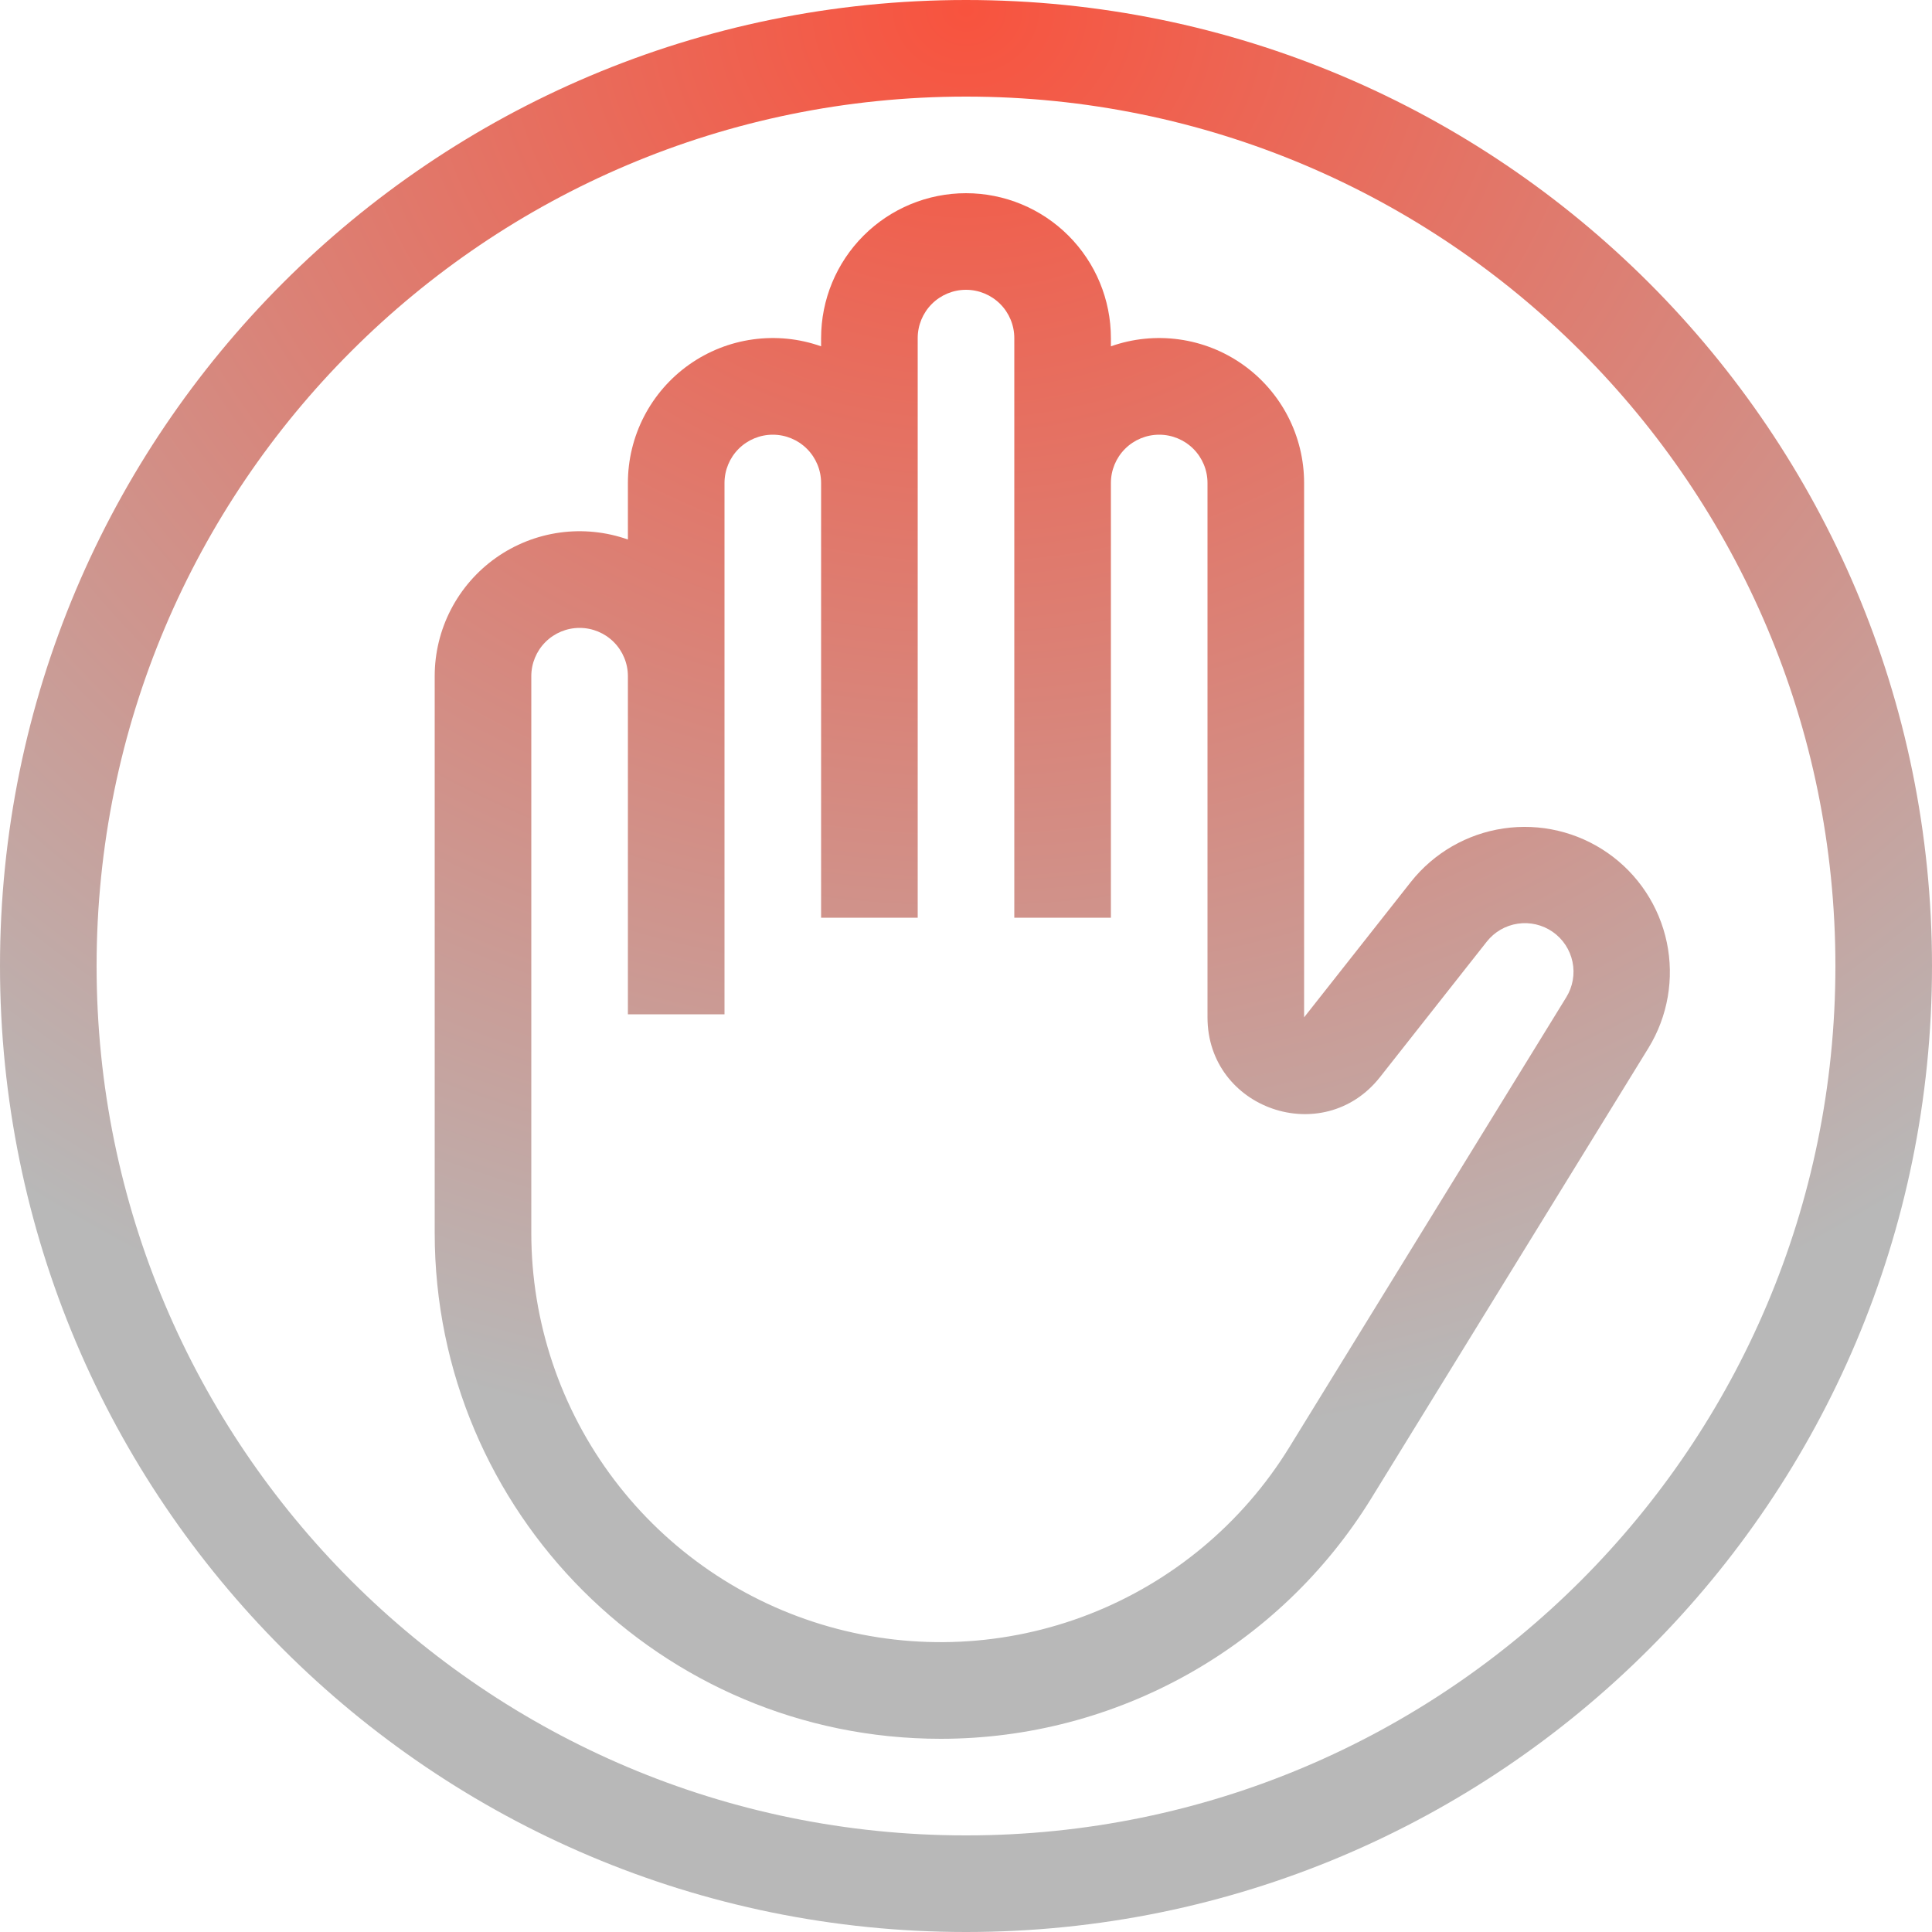 <svg width="106" height="106" viewBox="0 0 106 106" fill="none" xmlns="http://www.w3.org/2000/svg">
<path fill-rule="evenodd" clip-rule="evenodd" d="M45.05 19.001V18.55C45.05 16.442 45.888 14.419 47.379 12.929C48.869 11.438 50.892 10.6 53 10.6C55.108 10.6 57.131 11.438 58.621 12.929C60.112 14.419 60.95 16.442 60.95 18.55V19.001C62.149 18.576 63.433 18.447 64.693 18.622C65.953 18.796 67.153 19.271 68.192 20.006C69.23 20.741 70.077 21.714 70.662 22.844C71.246 23.974 71.551 25.228 71.55 26.5V55.817L77.409 48.386C78.669 46.796 80.489 45.746 82.497 45.452C84.505 45.157 86.55 45.64 88.214 46.802C89.878 47.964 91.035 49.718 91.45 51.704C91.865 53.691 91.507 55.761 90.447 57.492L75.247 82.19C70.196 90.4 61.247 95.4 51.609 95.4C36.279 95.4 23.85 82.972 23.85 67.641V37.1C23.849 35.828 24.154 34.574 24.738 33.444C25.323 32.314 26.17 31.341 27.208 30.606C28.247 29.871 29.447 29.396 30.707 29.221C31.967 29.047 33.251 29.177 34.45 29.601V26.5C34.449 25.228 34.754 23.974 35.338 22.844C35.923 21.714 36.77 20.741 37.808 20.006C38.847 19.271 40.047 18.796 41.307 18.622C42.567 18.447 43.85 18.576 45.05 19.001ZM54.874 16.676C55.371 17.173 55.65 17.847 55.65 18.55V50.35H60.95V26.5C60.95 25.797 61.229 25.123 61.726 24.626C62.223 24.129 62.897 23.85 63.6 23.85C64.303 23.85 64.977 24.129 65.474 24.626C65.971 25.123 66.25 25.797 66.25 26.5V55.817C66.25 60.847 72.599 63.046 75.713 59.098L81.57 51.667C81.99 51.132 82.6 50.778 83.274 50.678C83.947 50.578 84.633 50.739 85.192 51.129C85.75 51.519 86.138 52.108 86.276 52.774C86.414 53.441 86.292 54.135 85.934 54.715L70.734 79.413C68.171 83.576 64.318 86.79 59.763 88.565C55.207 90.34 50.196 90.58 45.492 89.248C40.787 87.916 36.646 85.086 33.696 81.186C30.747 77.287 29.151 72.531 29.15 67.641V37.1C29.15 36.397 29.429 35.723 29.926 35.226C30.423 34.729 31.097 34.45 31.8 34.45C32.503 34.45 33.177 34.729 33.674 35.226C34.171 35.723 34.45 36.397 34.45 37.1V55.65H39.75V26.5C39.75 25.797 40.029 25.123 40.526 24.626C41.023 24.129 41.697 23.85 42.4 23.85C43.103 23.85 43.777 24.129 44.274 24.626C44.771 25.123 45.05 25.797 45.05 26.5V50.35H50.35V18.55C50.35 17.847 50.629 17.173 51.126 16.676C51.623 16.179 52.297 15.9 53 15.9C53.703 15.9 54.377 16.179 54.874 16.676Z" fill="url(#paint0_radial_82_62)"/>
<path fill-rule="evenodd" clip-rule="evenodd" d="M106 53C106 23.728 82.272 0 53 0C23.728 0 0 23.728 0 53C0 82.272 23.728 106 53 106C82.272 106 106 82.272 106 53ZM53 5.3C79.344 5.3 100.7 26.656 100.7 53C100.7 79.344 79.344 100.7 53 100.7C26.656 100.7 5.3 79.344 5.3 53C5.3 26.656 26.656 5.3 53 5.3Z" fill="url(#paint1_radial_82_62)"/>
<defs>
<radialGradient id="paint0_radial_82_62" cx="0" cy="0" r="1" gradientUnits="userSpaceOnUse" gradientTransform="translate(53 0) rotate(90) scale(80.229 88.333)">
<stop stop-color="#F8533E"/>
<stop offset="1" stop-color="#B8B8B8"/>
</radialGradient>
<radialGradient id="paint1_radial_82_62" cx="0" cy="0" r="1" gradientUnits="userSpaceOnUse" gradientTransform="translate(53 0) rotate(90) scale(80.229 88.333)">
<stop stop-color="#F8533E"/>
<stop offset="1" stop-color="#B8B8B8"/>
</radialGradient>
</defs>
</svg>
